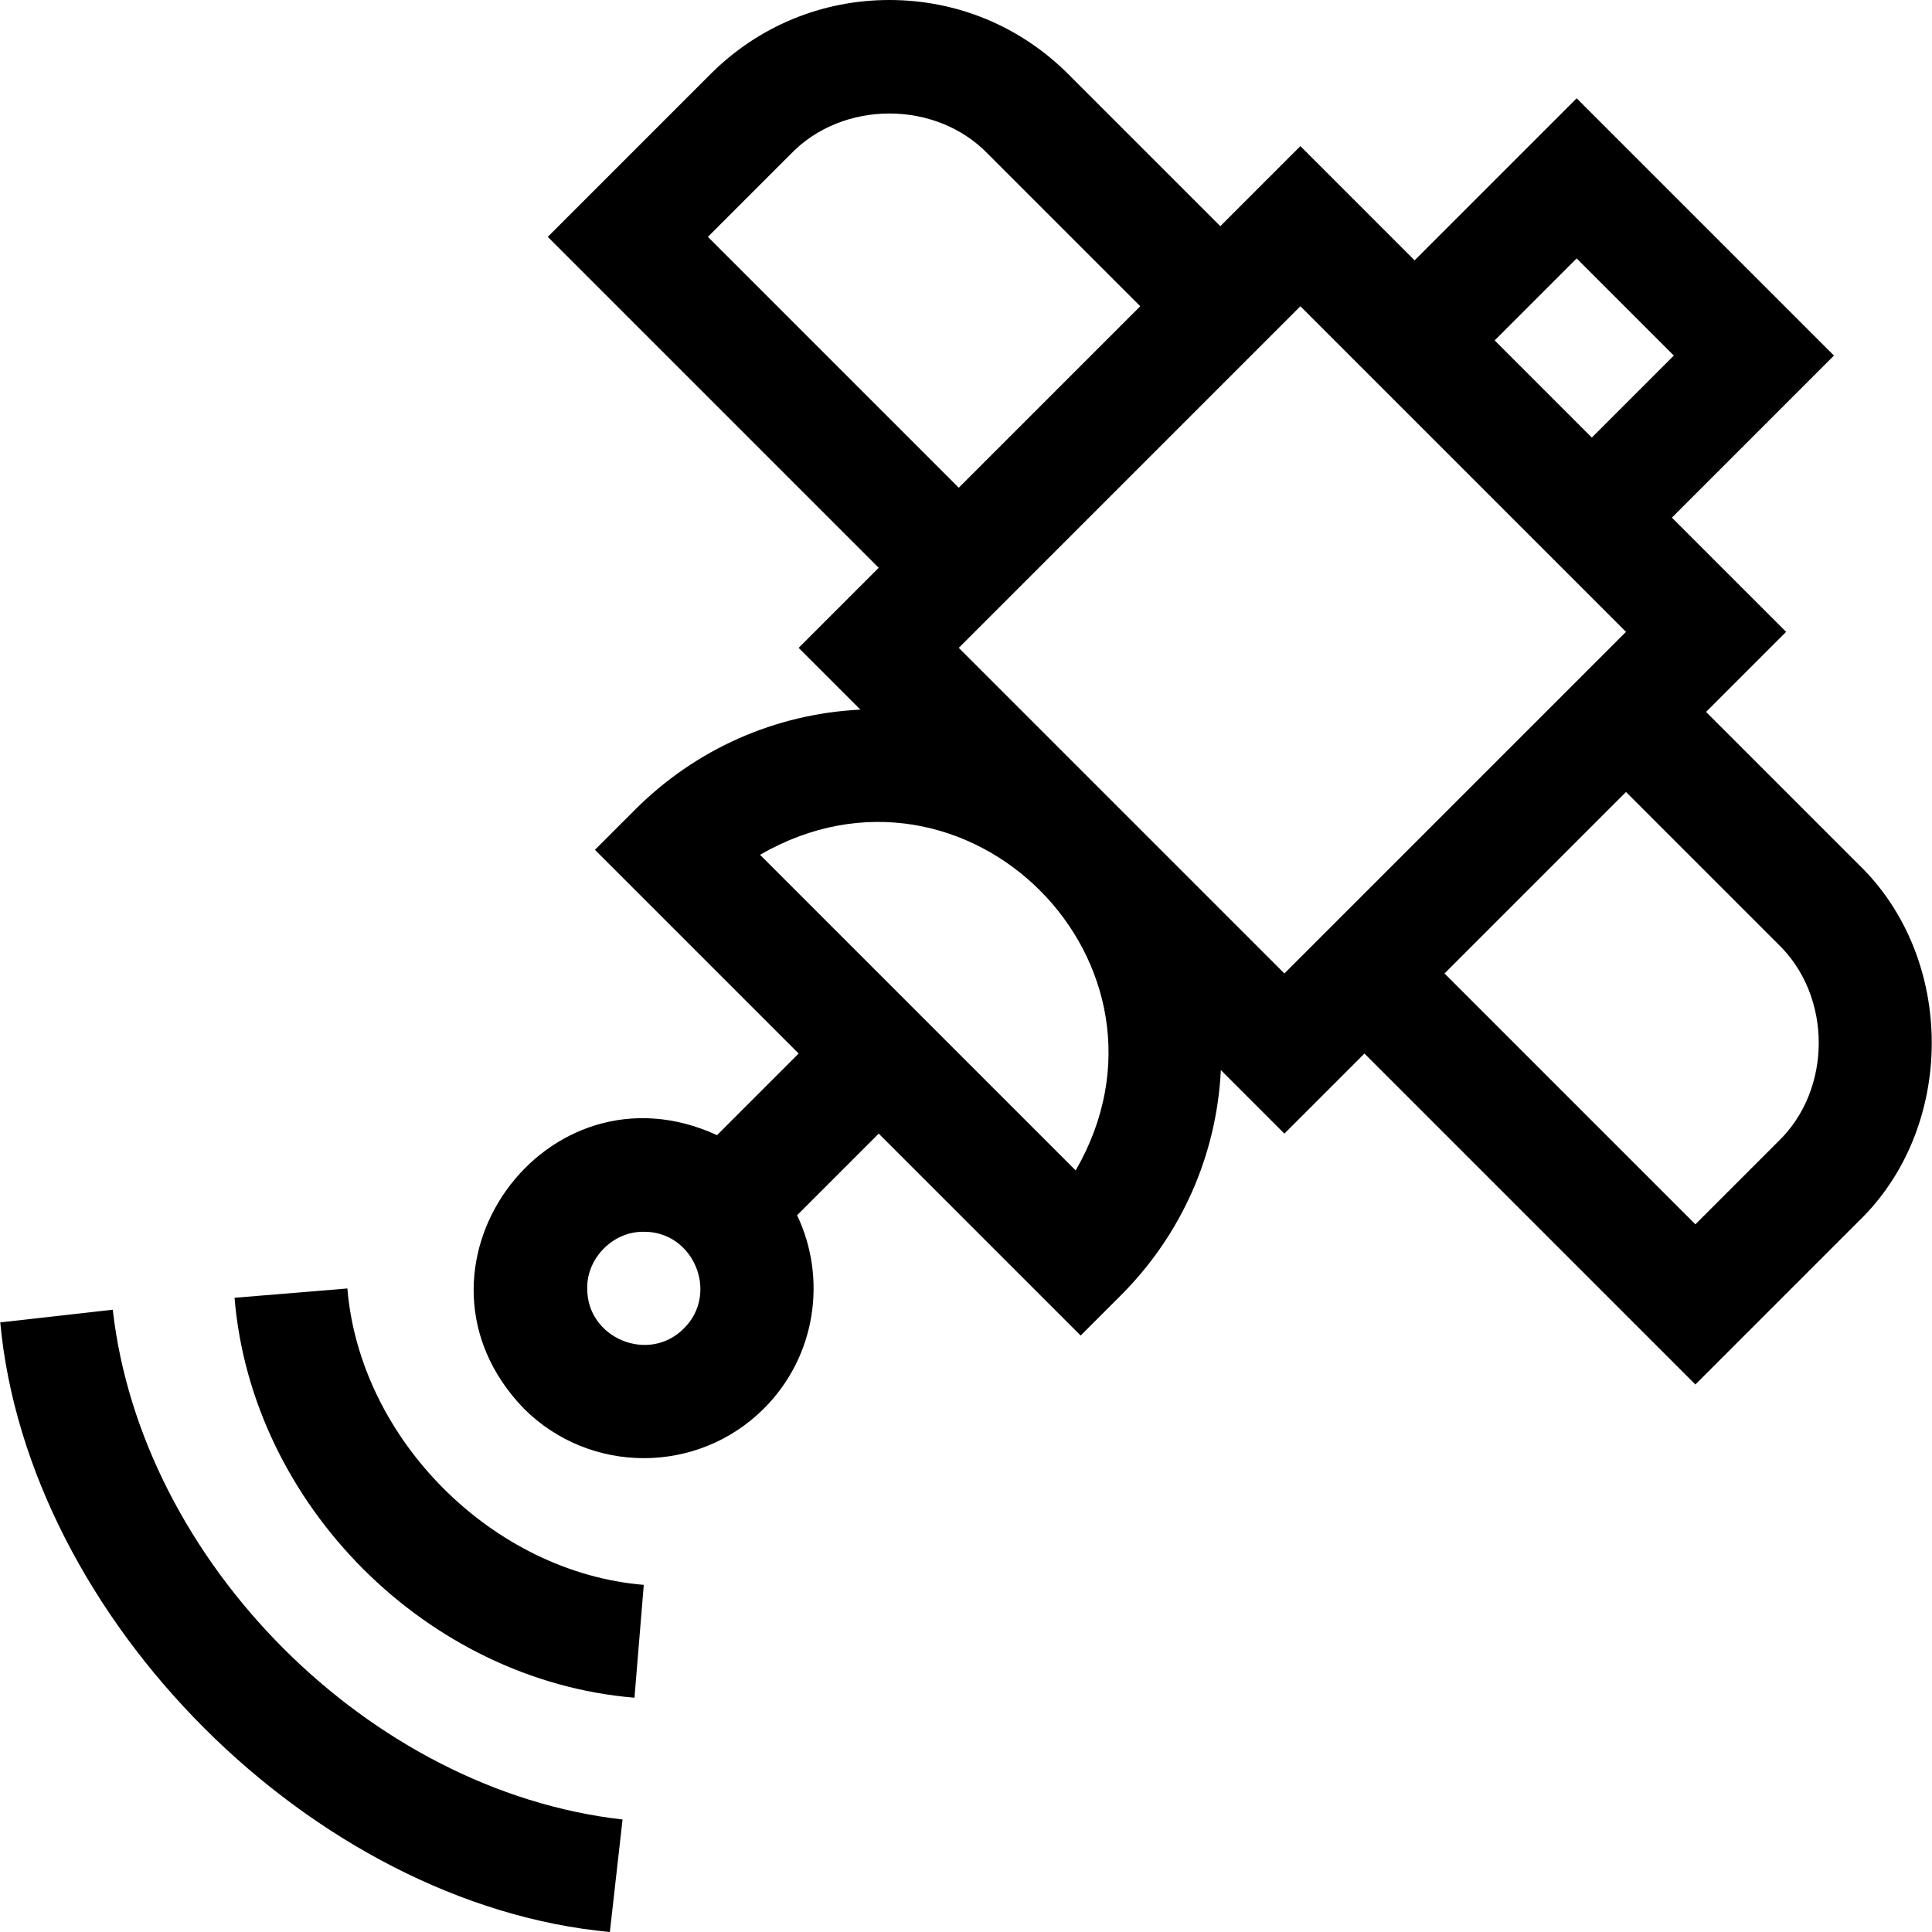 <svg id="Capa_1" enable-background="new 0 0 511.88 511.88" height="512" viewBox="0 0 511.88 511.88" width="512" xmlns="http://www.w3.org/2000/svg"><g><path d="m92.039 341.378-29.898 2.466c4.526 54.891 51.07 101.435 105.961 105.96l2.465-29.898c-40.002-3.298-75.23-38.525-78.528-78.528z"/><path d="m29.876 347.002-29.811 3.363c7.285 78.544 82.973 154.228 161.515 161.515l3.363-29.811c-66.925-7.552-127.516-68.143-135.067-135.067z"/><path d="m492.321 228.927-40.305-40.305 21.213-21.213-30.263-30.263 42.936-42.936-68.167-68.168-42.936 42.936-30.263-30.263-21.213 21.214-40.305-40.305c-12.655-12.655-29.48-19.624-47.377-19.624s-34.722 6.969-47.376 19.624l-43.133 43.133 87.681 87.681-21.213 21.214 16.36 16.36c-22.572 1.12-43.634 10.442-59.729 26.538l-10.606 10.606 53.976 53.976-21.623 21.624c-45.517-20.924-86.393 35.882-51.208 72.422 17.544 17.545 46.095 17.545 63.639 0h.001c13.825-13.827 16.746-34.484 8.781-51.207l21.624-21.624 53.505 53.505 10.606-10.607c16.095-16.095 25.417-37.157 26.537-59.729l16.832 16.832 21.213-21.213 87.681 87.682 43.133-43.134c25.991-24.942 25.991-69.818-.001-94.756zm-311.126 123.037c-9.289 9.411-25.718 2.608-25.607-10.607-.166-8.063 6.937-15.167 15.001-15 13.213-.11 20.016 16.32 10.606 25.607zm236.54-283.495 25.741 25.741-21.723 21.723-25.742-25.742zm-230.177-5.712 21.92-21.92c13.773-14.353 38.555-14.354 52.326 0 0 0 40.305 40.305 40.305 40.305l-48.083 48.084zm97.441 247.347-83.629-83.629c54.71-31.609 115.225 28.969 83.629 83.629zm-30.973-138.452 90.51-90.51 86.268 86.267-90.51 90.509zm217.082 130.814-21.92 21.92-66.468-66.468 48.083-48.084 40.305 40.305c14.353 13.774 14.353 38.555 0 52.327z"/></g></svg>